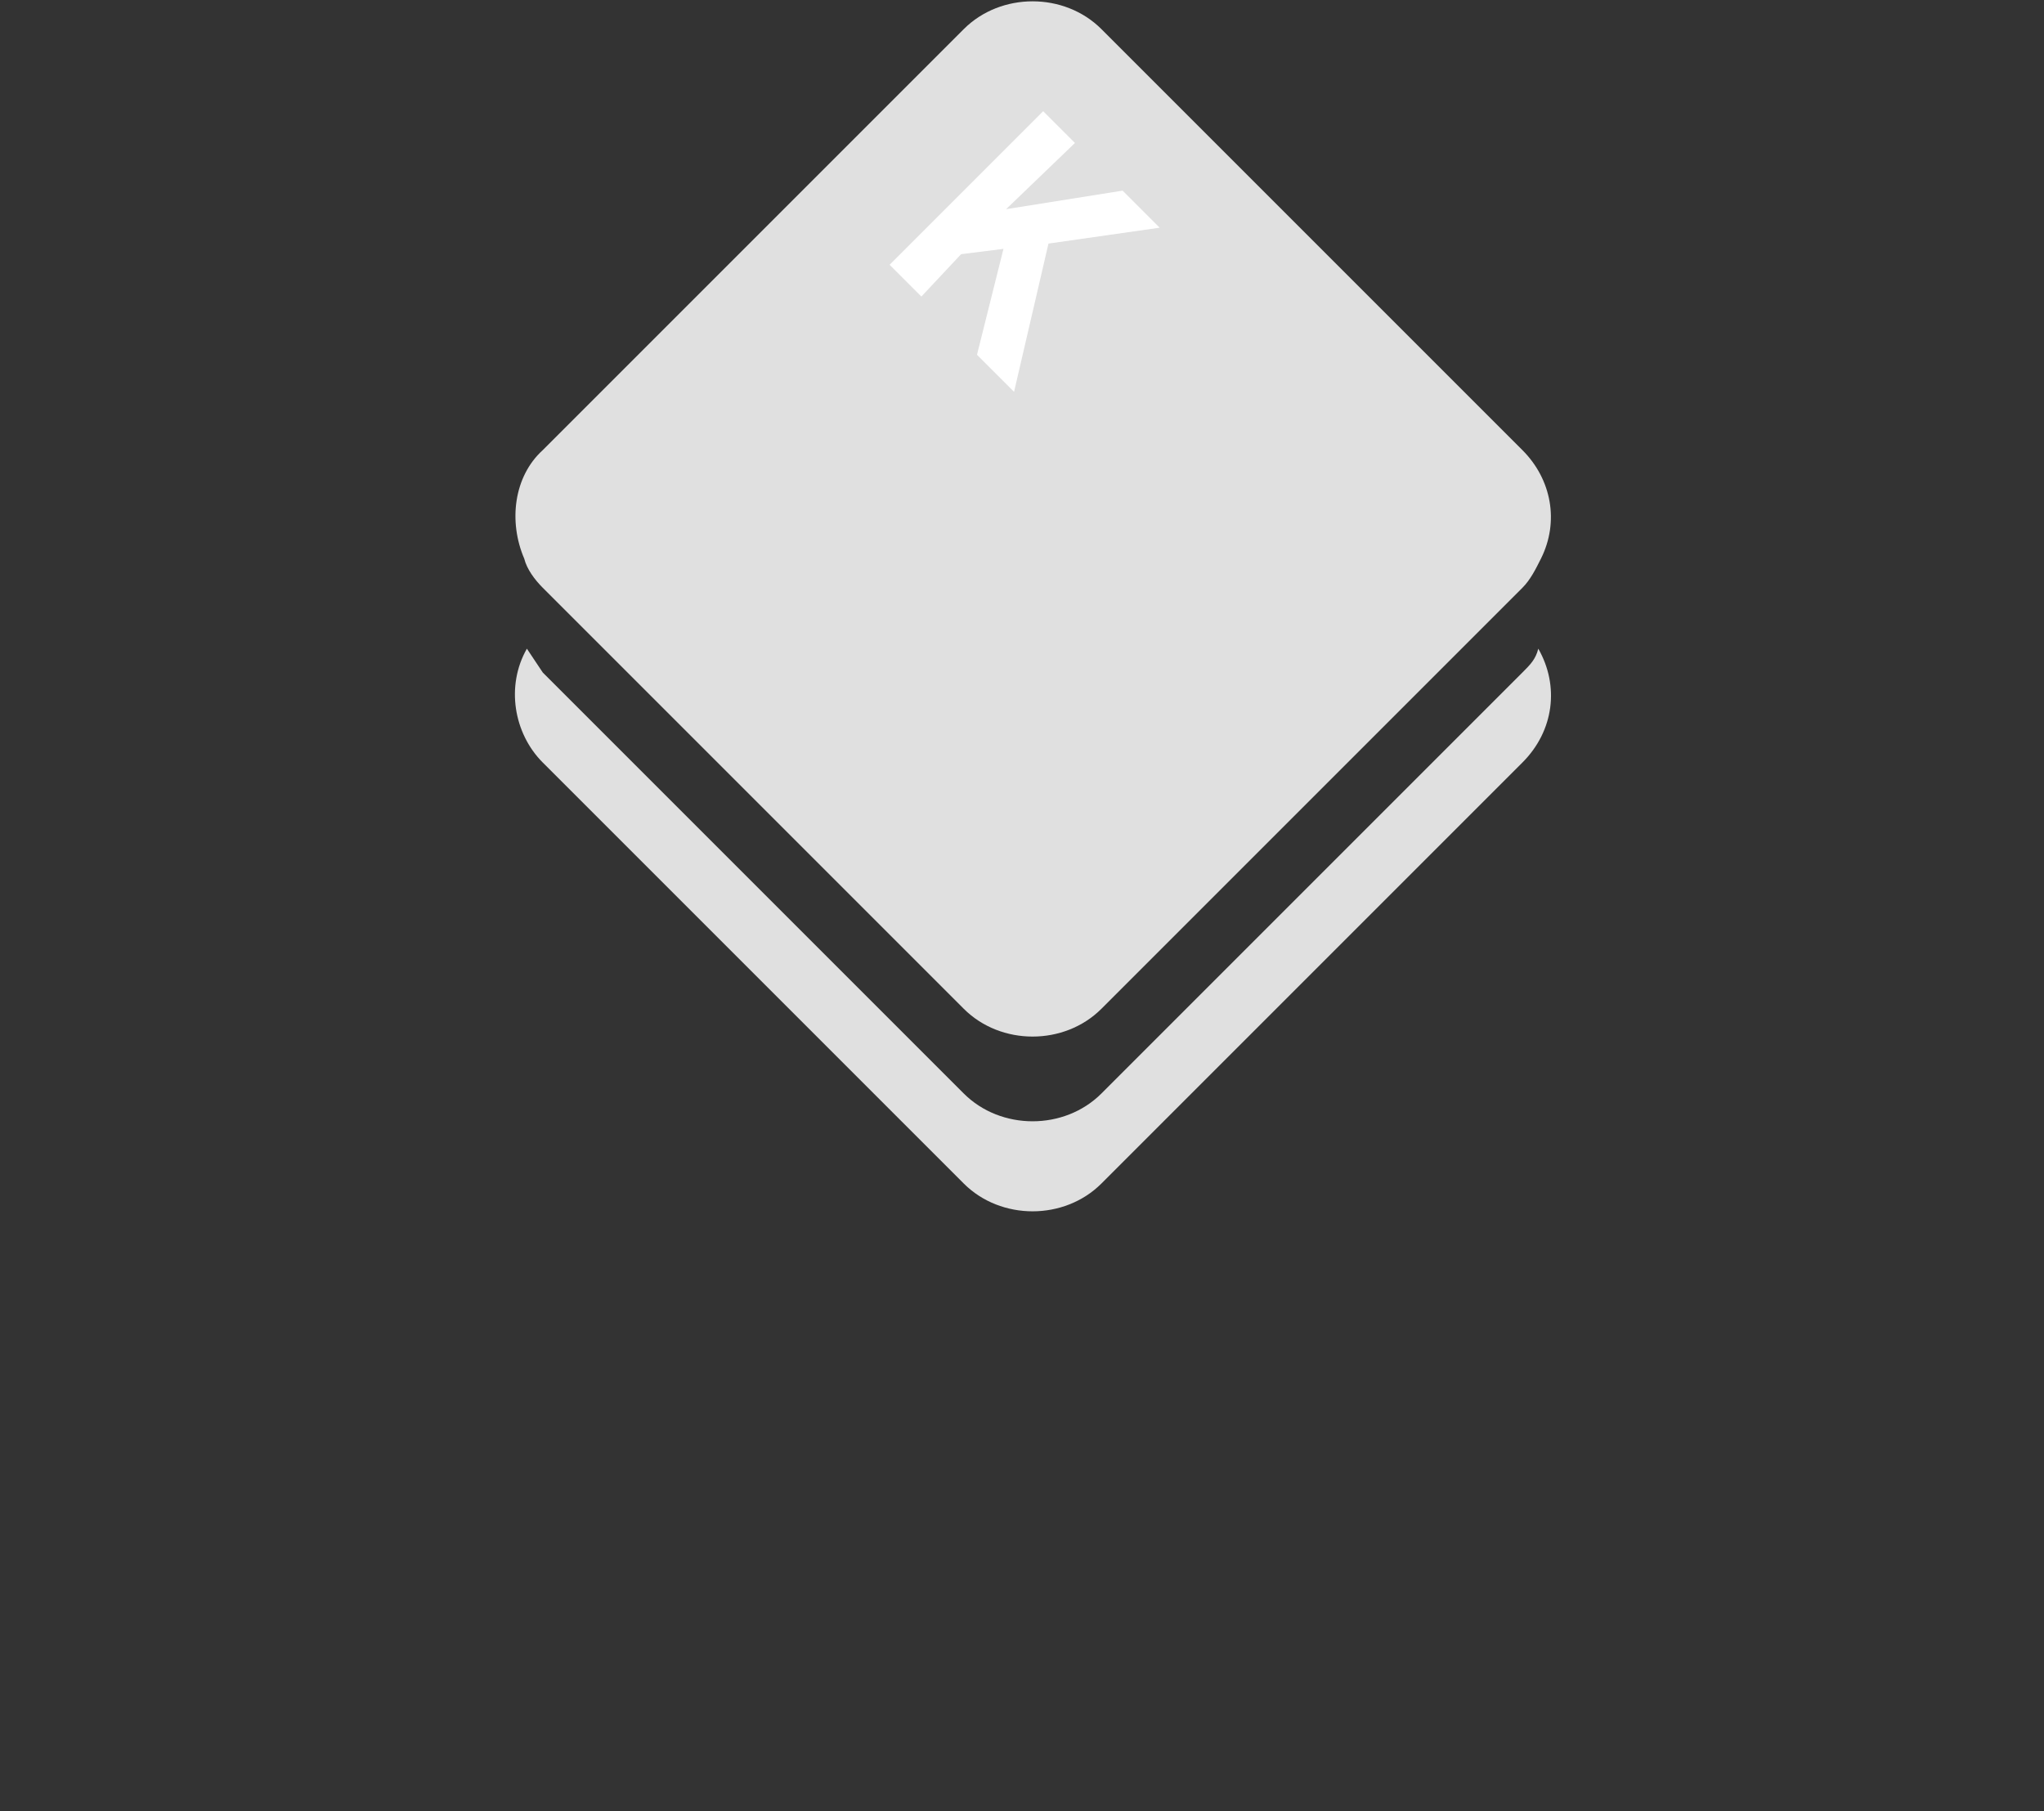 <?xml version="1.0" encoding="utf-8"?>
<!-- Generator: Adobe Illustrator 24.1.2, SVG Export Plug-In . SVG Version: 6.00 Build 0)  -->
<svg version="1.1" id="Layer_1" xmlns="http://www.w3.org/2000/svg" xmlns:xlink="http://www.w3.org/1999/xlink" x="0px" y="0px"
	 viewBox="0 0 77.2 68.4" style="enable-background:new 0 0 77.2 68.4;" xml:space="preserve">
<rect x="0" y="0" width="77.2" height="68.4" fill="#333333" stroke="none"/>
<style type="text/css">
	.st0{fill:#E0E0E0;}
	.st1{fill:#FFFFFF;}
</style>
<g id="Layer_2_1_">
	<g id="Layer_1-2">
		<path class="st0" d="M57.5,28.8L41.6,44.7c-1.4,1.4-3.8,1.4-5.2,0L20.5,28.8c-1.1-1.1-1.4-2.9-0.6-4.3c0.2,0.3,0.4,0.6,0.6,0.9
			l15.9,15.9c1.4,1.4,3.8,1.4,5.2,0c0,0,0,0,0,0l15.9-15.9c0.3-0.3,0.5-0.5,0.6-0.9C58.9,25.9,58.7,27.6,57.5,28.8z"/>
		<path class="st0" d="M58.2,21.1c-0.2,0.4-0.4,0.8-0.7,1.1l-0.7,0.7L41.6,38.1c-1.4,1.4-3.8,1.4-5.2,0c0,0,0,0,0,0L20.5,22.2
			c-0.3-0.3-0.6-0.7-0.7-1.1c-0.6-1.4-0.4-3.1,0.7-4.1L36.4,1.1c1.4-1.4,3.8-1.4,5.2,0c0,0,0,0,0,0L57.5,17
			C58.6,18.1,58.9,19.7,58.2,21.1z"/>
		<path class="st1" d="M36.9,13.4l1-4l-1.6,0.2l-1.5,1.6L33.6,10l5.8-5.8l1.2,1.2L38,7.9l4.4-0.7l1.4,1.4l-4.2,0.6l-1.3,5.6
			L36.9,13.4z"/>
	</g>
</g>
</svg>
